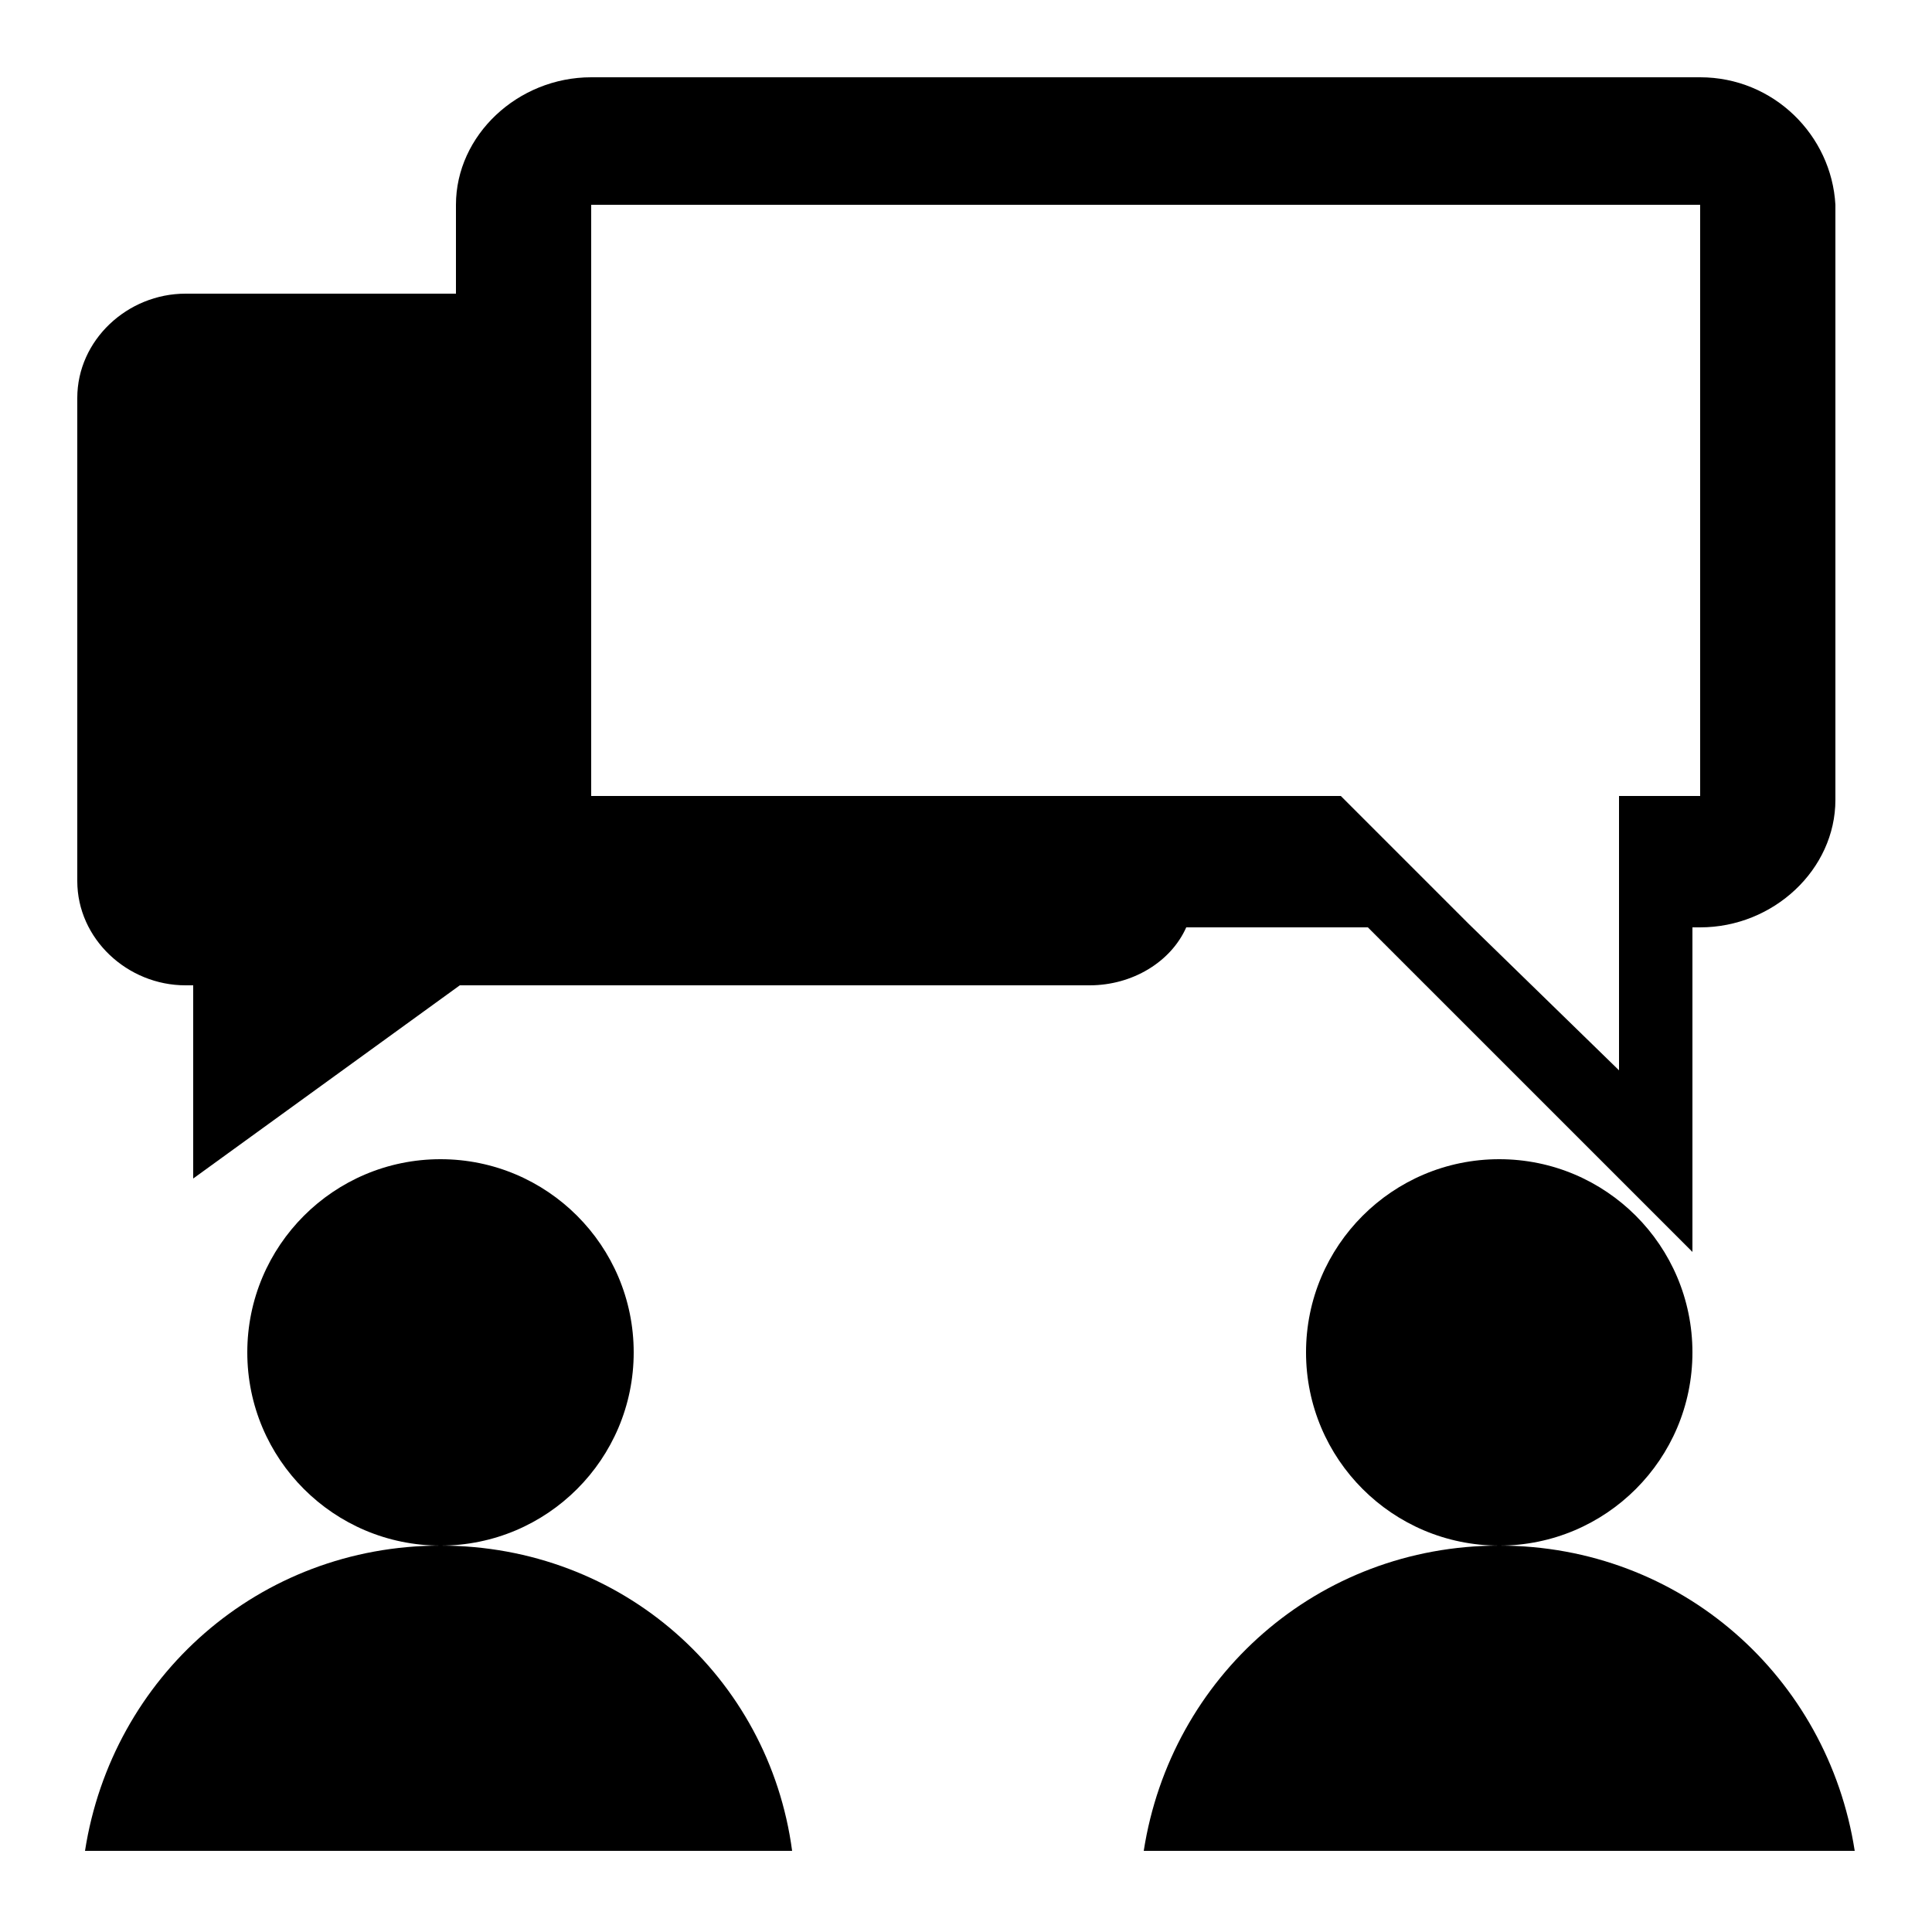 <?xml version="1.0" encoding="utf-8"?>
<!-- Generator: Adobe Illustrator 18.1.0, SVG Export Plug-In . SVG Version: 6.00 Build 0)  -->
<svg version="1.1" id="Capa_1" xmlns="http://www.w3.org/2000/svg" xmlns:xlink="http://www.w3.org/1999/xlink" x="0px" y="0px"
	 viewBox="0 0 50 50" enable-background="new 0 0 50 50" xml:space="preserve">
<g>
	<circle cx="11.4" cy="35" r="5"/>
	<path d="M11.4,40c-4.7,0-8.5,3.4-9.2,7.9h18.3C19.9,43.4,16.1,40,11.4,40z"/>
</g>
<g>
	<circle cx="38.8" cy="35" r="5"/>
	<path d="M38.8,40c-4.7,0-8.5,3.4-9.2,7.9H48C47.3,43.4,43.5,40,38.8,40z"/>
</g>
<path d="M44,2H15.3c-1.9,0-3.5,1.5-3.5,3.3v2.3H4.8C3.3,7.6,2,8.8,2,10.3v12.5c0,1.5,1.3,2.7,2.8,2.7H5v5l6.9-5h16.3
	c1.1,0,2.1-0.6,2.5-1.5h4.7l8.4,8.4v-8.4H44c1.9,0,3.5-1.5,3.5-3.3V5.3C47.4,3.5,45.9,2,44,2z M44,20.6h-0.2h-1.9v3.3v3.8L38,23.9
	l-3.3-3.3H32h-1.1H15.3v-13V5.3H44L44,20.6z"/>
</svg>
